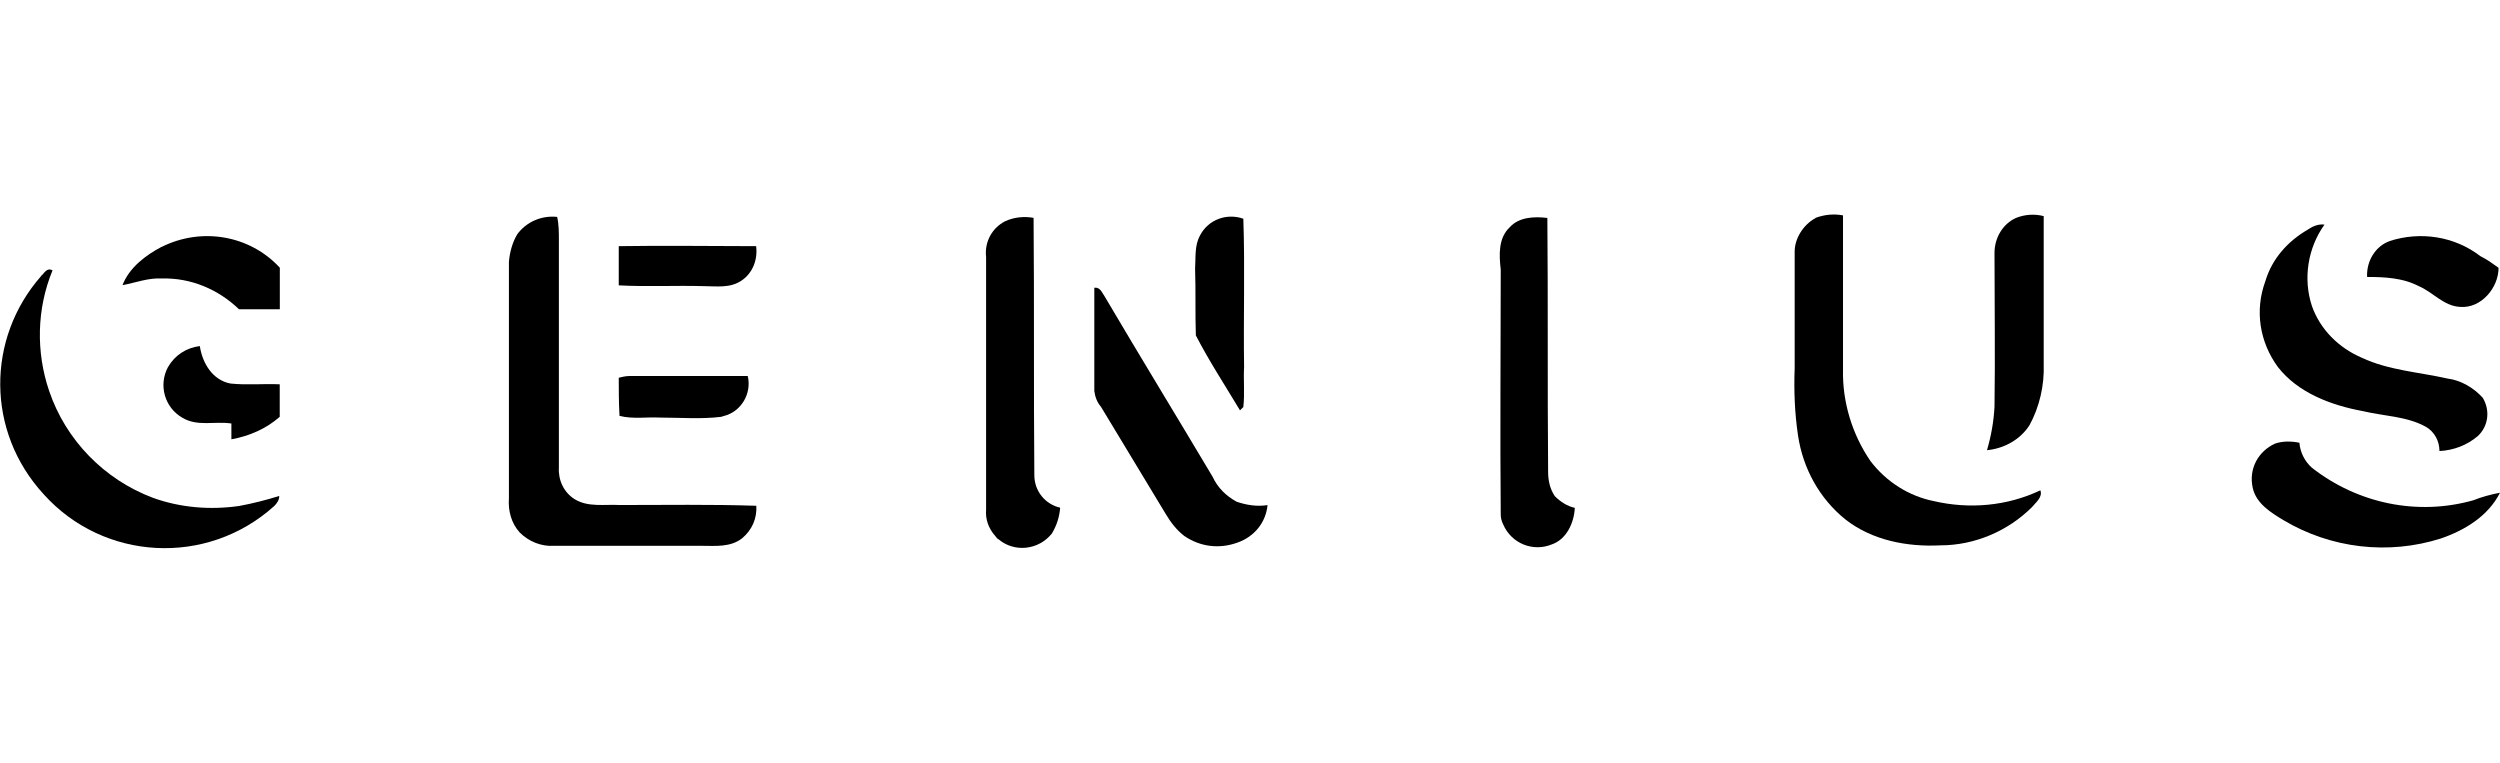<?xml version="1.0" encoding="UTF-8"?><svg id="a" xmlns="http://www.w3.org/2000/svg" viewBox="0 0 262.22 80"><g id="b"><path d="m54.24,24.59c.96-1.31,2.53-2.01,4.2-1.84.18.79.18,1.66.18,2.44v23.85c-.08,1.31.52,2.62,1.66,3.32,1.4.87,3.15.52,4.72.61,4.8,0,9.53-.08,14.33.08.08,1.31-.44,2.53-1.49,3.41-1.23.96-2.79.79-4.2.79h-15.55c-1.31.08-2.62-.44-3.58-1.4-.87-.96-1.23-2.27-1.13-3.58v-24.81c.08-.96.35-2.01.87-2.88h0Z" style="stroke-width:0px;"/><path d="m105.44,23.2c.96-.44,2.01-.52,2.97-.35.08,9,0,17.99.08,26.99,0,1.66,1.13,3.05,2.71,3.41-.08.96-.35,1.84-.87,2.71-1.4,1.75-3.93,2.01-5.59.61-.18-.08-.26-.26-.35-.35-.7-.79-1.05-1.75-.96-2.79v-26.47c-.18-1.57.61-3.05,2.01-3.76h0Z" style="stroke-width:0px;"/><path d="m125.87,24.69c.87-1.66,2.79-2.36,4.54-1.75.18,5.15,0,10.4.08,15.55-.08,1.4.08,2.79-.08,4.2l-.35.35c-1.57-2.62-3.23-5.15-4.63-7.86-.08-2.36,0-4.63-.08-6.99.08-1.13-.08-2.44.52-3.49h0Z" style="stroke-width:0px;"/><path d="m158.37,23.82c.96-1.05,2.53-1.13,3.93-.96.08,8.91,0,17.73.08,26.65,0,.87.18,1.75.7,2.53.61.61,1.31,1.05,2.1,1.23-.08,1.57-.87,3.32-2.44,3.84-1.92.79-4.2-.08-5.07-2.1-.18-.35-.26-.7-.26-1.05-.08-8.56,0-17.12,0-25.68-.18-1.57-.26-3.32.96-4.46h0Z" style="stroke-width:0px;"/><path d="m190.43,22.85c.96-.35,1.92-.44,2.88-.26v16.16c-.08,3.41.96,6.81,2.88,9.61,1.66,2.18,4.02,3.67,6.64,4.2,3.76.87,7.69.52,11.18-1.13.26.7-.44,1.23-.87,1.75-2.53,2.53-6.03,4.02-9.61,4.02-3.49.18-7.16-.52-9.96-2.71-2.71-2.18-4.46-5.33-4.98-8.82-.35-2.36-.44-4.72-.35-7.07v-12.23c0-1.31.87-2.79,2.18-3.49h0Z" style="stroke-width:0px;"/><path d="m211.48,22.85c.87-.35,1.92-.44,2.88-.18v15.55c.08,2.18-.44,4.46-1.49,6.38-.96,1.49-2.62,2.44-4.46,2.62.44-1.49.7-2.97.79-4.54.08-5.41,0-10.74,0-16.16,0-1.57.87-3.05,2.27-3.67h0Z" style="stroke-width:0px;"/><path d="m242.06,24.08c.52-.35,1.13-.61,1.75-.52-1.75,2.44-2.27,5.68-1.31,8.56.87,2.44,2.79,4.36,5.24,5.41,2.79,1.31,5.94,1.49,9,2.18,1.4.18,2.71.96,3.67,2.01.79,1.31.61,2.97-.52,4.02-1.13.96-2.53,1.49-4.02,1.57,0-1.05-.52-2.01-1.4-2.53-2.01-1.13-4.46-1.13-6.64-1.66-3.32-.61-6.81-1.92-8.91-4.63-1.92-2.62-2.44-5.94-1.31-9,.7-2.36,2.36-4.2,4.46-5.41h-.02Z" style="stroke-width:0px;"/><path d="m16.95,25.9c4.2-2.1,9.26-1.23,12.4,2.18v4.36h-4.28c-2.18-2.1-5.07-3.32-8.12-3.23-1.4-.08-2.71.44-4.1.7.7-1.84,2.44-3.15,4.1-4.02Z" style="stroke-width:0px;"/><path d="m250.62,25.29c3.23-1.05,6.81-.52,9.53,1.57.7.35,1.31.79,1.92,1.23,0,2.1-1.84,4.28-4.02,4.1-1.75-.08-2.88-1.57-4.36-2.18-1.66-.87-3.58-.96-5.41-.96-.08-1.66.87-3.23,2.36-3.76h0Z" style="stroke-width:0px;"/><path d="m64.9,25.82c4.8-.08,9.61,0,14.41,0,.18,1.4-.35,2.79-1.49,3.58-1.23.87-2.71.61-4.1.61-2.88-.08-5.85.08-8.82-.08,0-1.31,0-2.71,0-4.1Z" style="stroke-width:0px;"/><path d="m4.28,28.97c.35-.26.61-.96,1.23-.61-1.66,4.02-1.75,8.56-.35,12.66,1.75,5.15,5.77,9.26,10.84,11.18,2.88,1.05,6.03,1.31,9.09.87,1.4-.26,2.79-.61,4.2-1.05,0,.44-.26.79-.52,1.05-7.07,6.38-17.91,5.77-24.19-1.23-6.03-6.56-6.03-16.33-.26-22.89h-.02Z" style="stroke-width:0px;"/><path d="m114.79,30.18c.61-.08.79.52,1.05.87,3.76,6.38,7.6,12.66,11.35,18.96.52,1.13,1.4,2.01,2.53,2.62,1.05.35,2.1.52,3.23.35-.18,1.84-1.4,3.32-3.15,3.93-1.92.7-3.93.44-5.59-.7-.79-.61-1.4-1.4-1.92-2.27-2.27-3.76-4.54-7.51-6.81-11.27-.44-.52-.61-1.05-.7-1.66v-10.84h0Z" style="stroke-width:0px;"/><path d="m17.64,38.48c.7-1.23,1.92-2.01,3.32-2.18.26,1.75,1.31,3.58,3.23,3.93,1.75.18,3.41,0,5.15.08v3.41c-1.4,1.23-3.15,2.01-5.07,2.36v-1.66c-1.75-.26-3.58.35-5.15-.61-1.84-1.05-2.53-3.41-1.49-5.33h0Z" style="stroke-width:0px;"/><path d="m64.9,39.62c.35-.08.7-.18,1.13-.18h12.4c.44,1.84-.7,3.76-2.53,4.2-.08,0-.18.08-.26.08-2.1.26-4.28.08-6.38.08-1.4-.08-2.88.18-4.28-.18-.08-1.4-.08-2.71-.08-4.02h0Z" style="stroke-width:0px;"/><path d="m238.65,46.52c.79-.26,1.66-.26,2.53-.08.08.96.52,1.92,1.31,2.62,4.8,3.76,11.09,5.07,16.94,3.41.87-.35,1.84-.61,2.79-.79-1.23,2.44-3.67,3.93-6.2,4.8-5.51,1.75-11.53,1.05-16.51-1.92-1.31-.79-2.88-1.75-3.23-3.41-.44-2.01.61-3.84,2.36-4.63h0Z" style="stroke-width:0px;"/></g></svg>